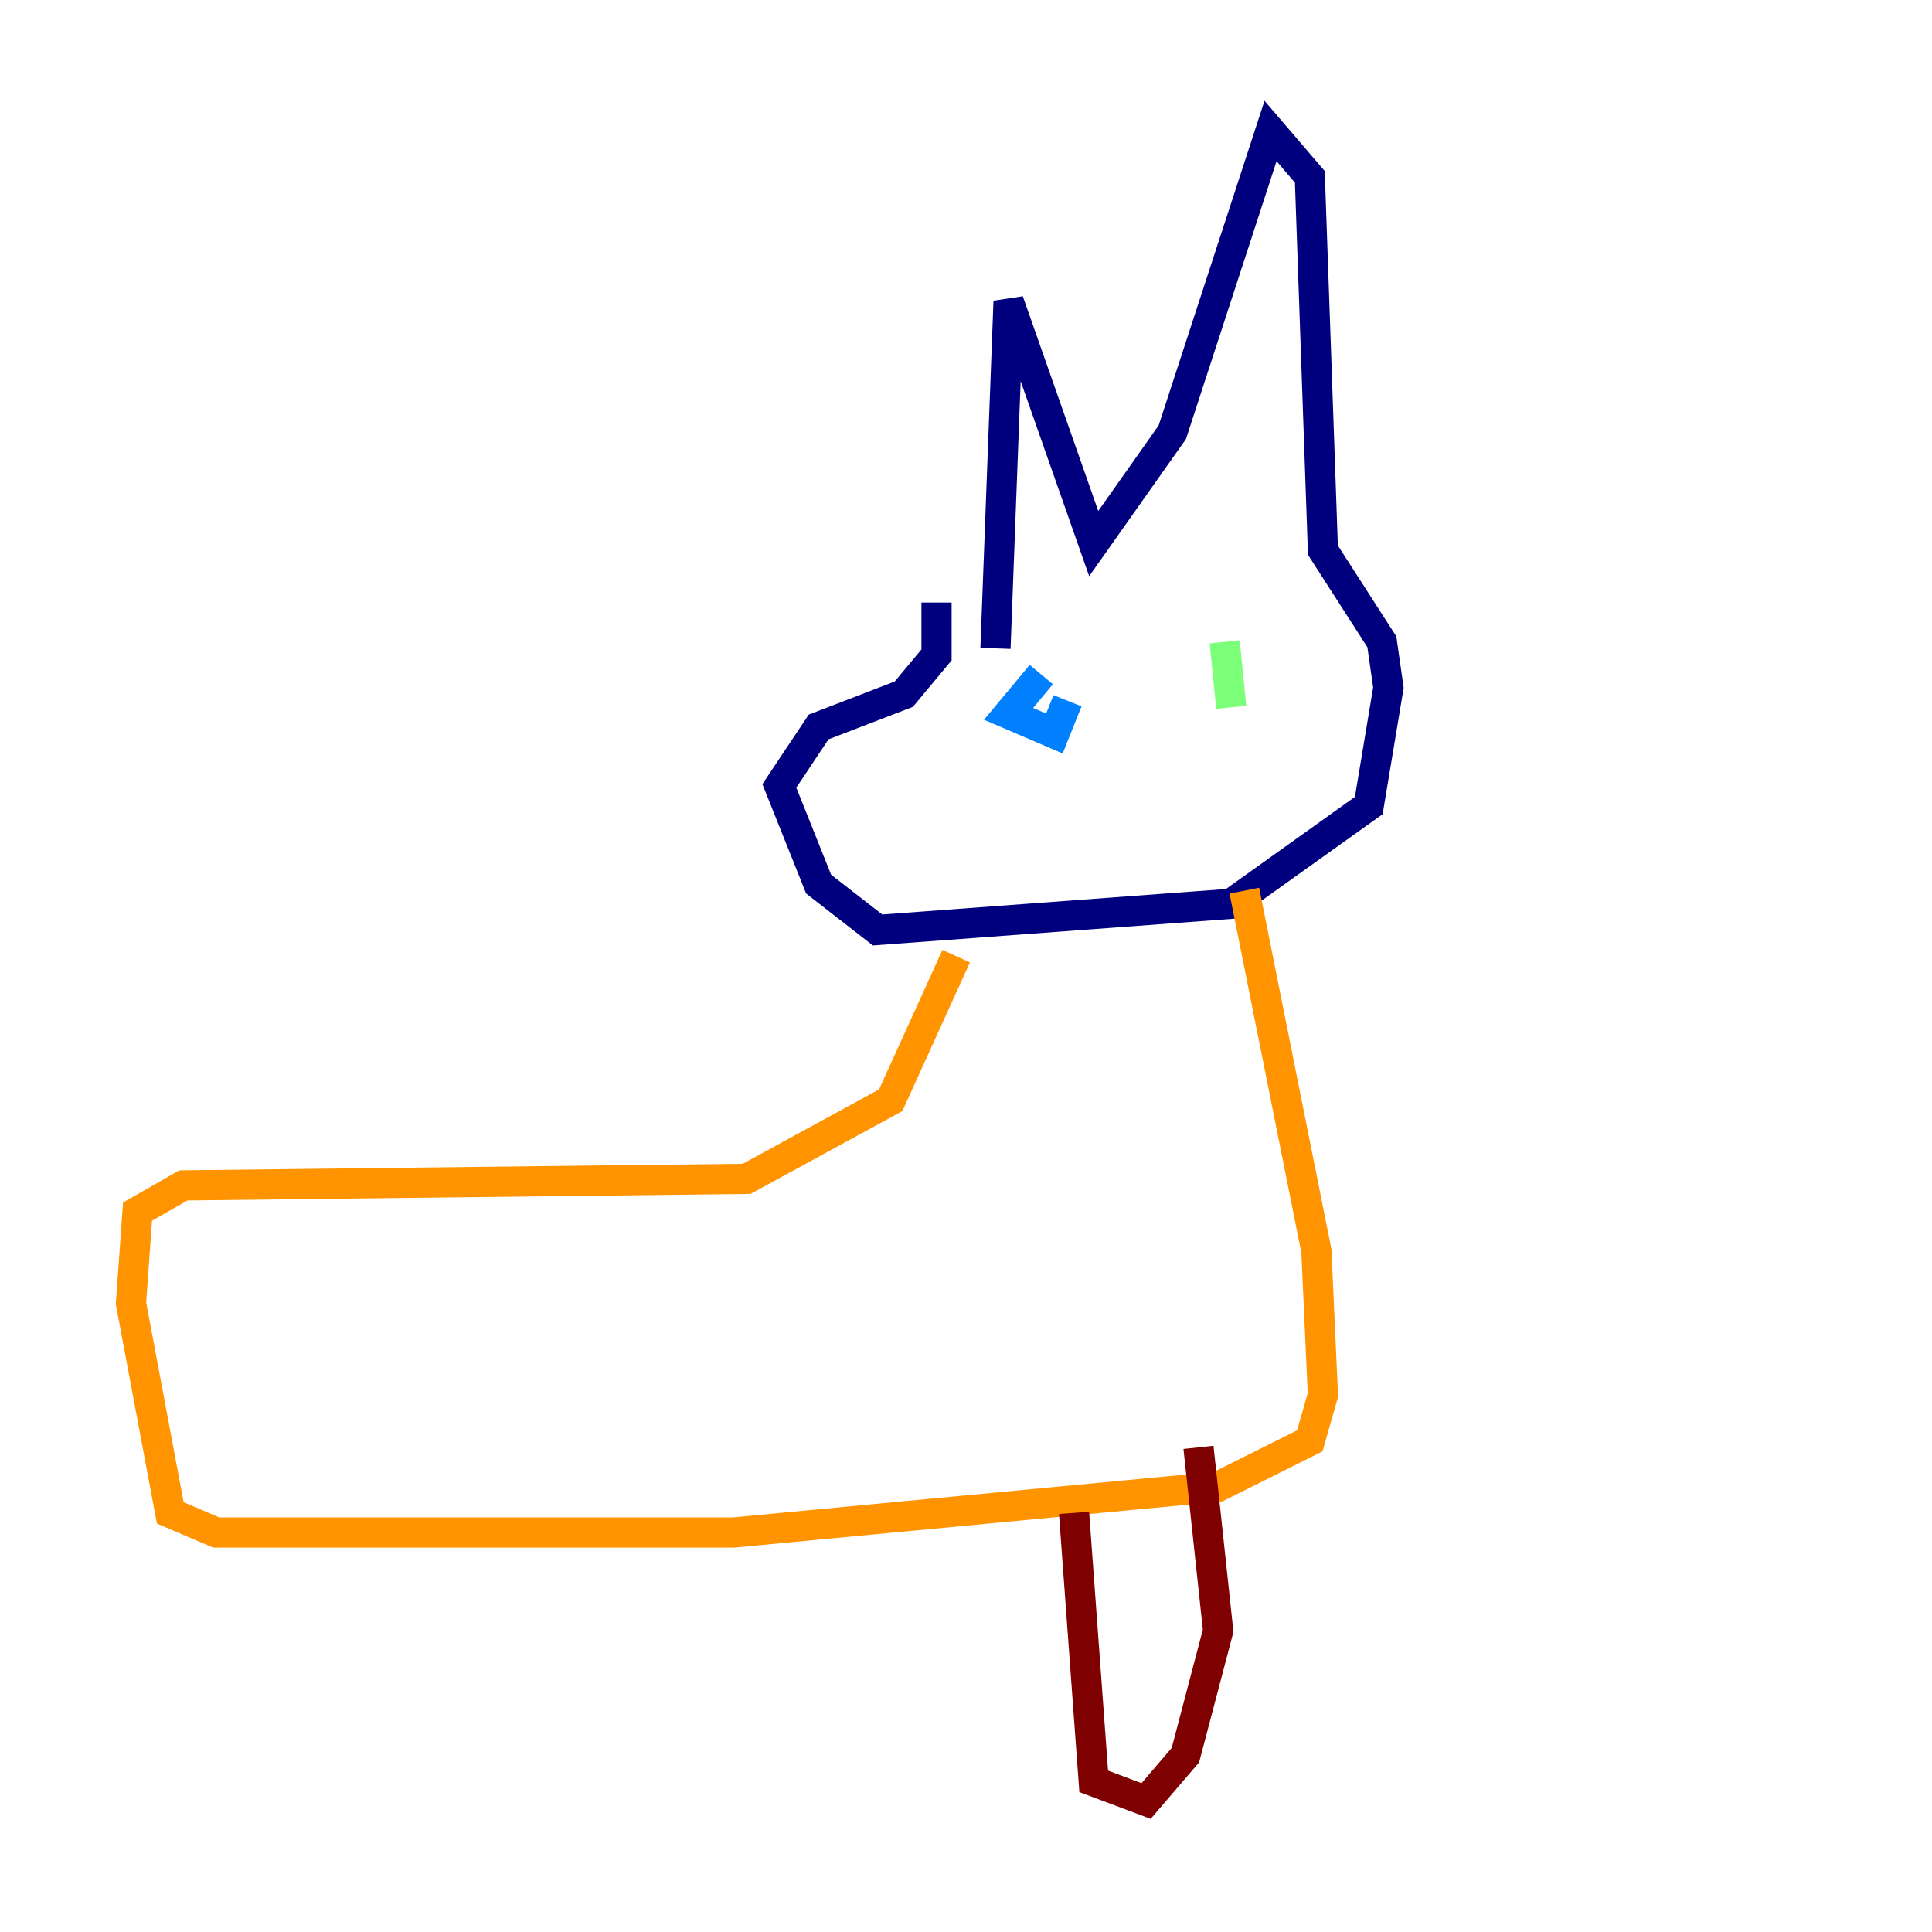<?xml version="1.0" encoding="utf-8" ?>
<svg baseProfile="tiny" height="128" version="1.2" viewBox="0,0,128,128" width="128" xmlns="http://www.w3.org/2000/svg" xmlns:ev="http://www.w3.org/2001/xml-events" xmlns:xlink="http://www.w3.org/1999/xlink"><defs /><polyline fill="none" points="65.953,42.956 66.82,19.959 72.461,36.014 77.668,28.637 84.176,8.678 86.78,11.715 87.647,36.447 91.552,42.522 91.986,45.559 90.685,53.37 81.573,59.878 58.142,61.614 54.237,58.576 51.634,52.068 54.237,48.163 59.878,45.993 62.047,43.39 62.047,39.919" stroke="#00007f" stroke-width="2" /><polyline fill="none" points="68.99,44.691 66.82,47.295 69.858,48.597 70.725,46.427" stroke="#0080ff" stroke-width="2" /><polyline fill="none" points="81.139,42.522 81.573,46.861" stroke="#7cff79" stroke-width="2" /><polyline fill="none" points="82.441,59.01 87.214,82.875 87.647,92.42 86.78,95.458 80.705,98.495 48.597,101.532 14.319,101.532 11.281,100.231 8.678,86.346 9.112,80.271 12.149,78.536 49.464,78.102 59.01,72.895 63.349,63.349" stroke="#ff9400" stroke-width="2" /><polyline fill="none" points="71.159,100.231 72.461,118.02 75.932,119.322 78.536,116.285 80.705,108.041 79.403,95.891" stroke="#7f0000" stroke-width="2" /></svg>